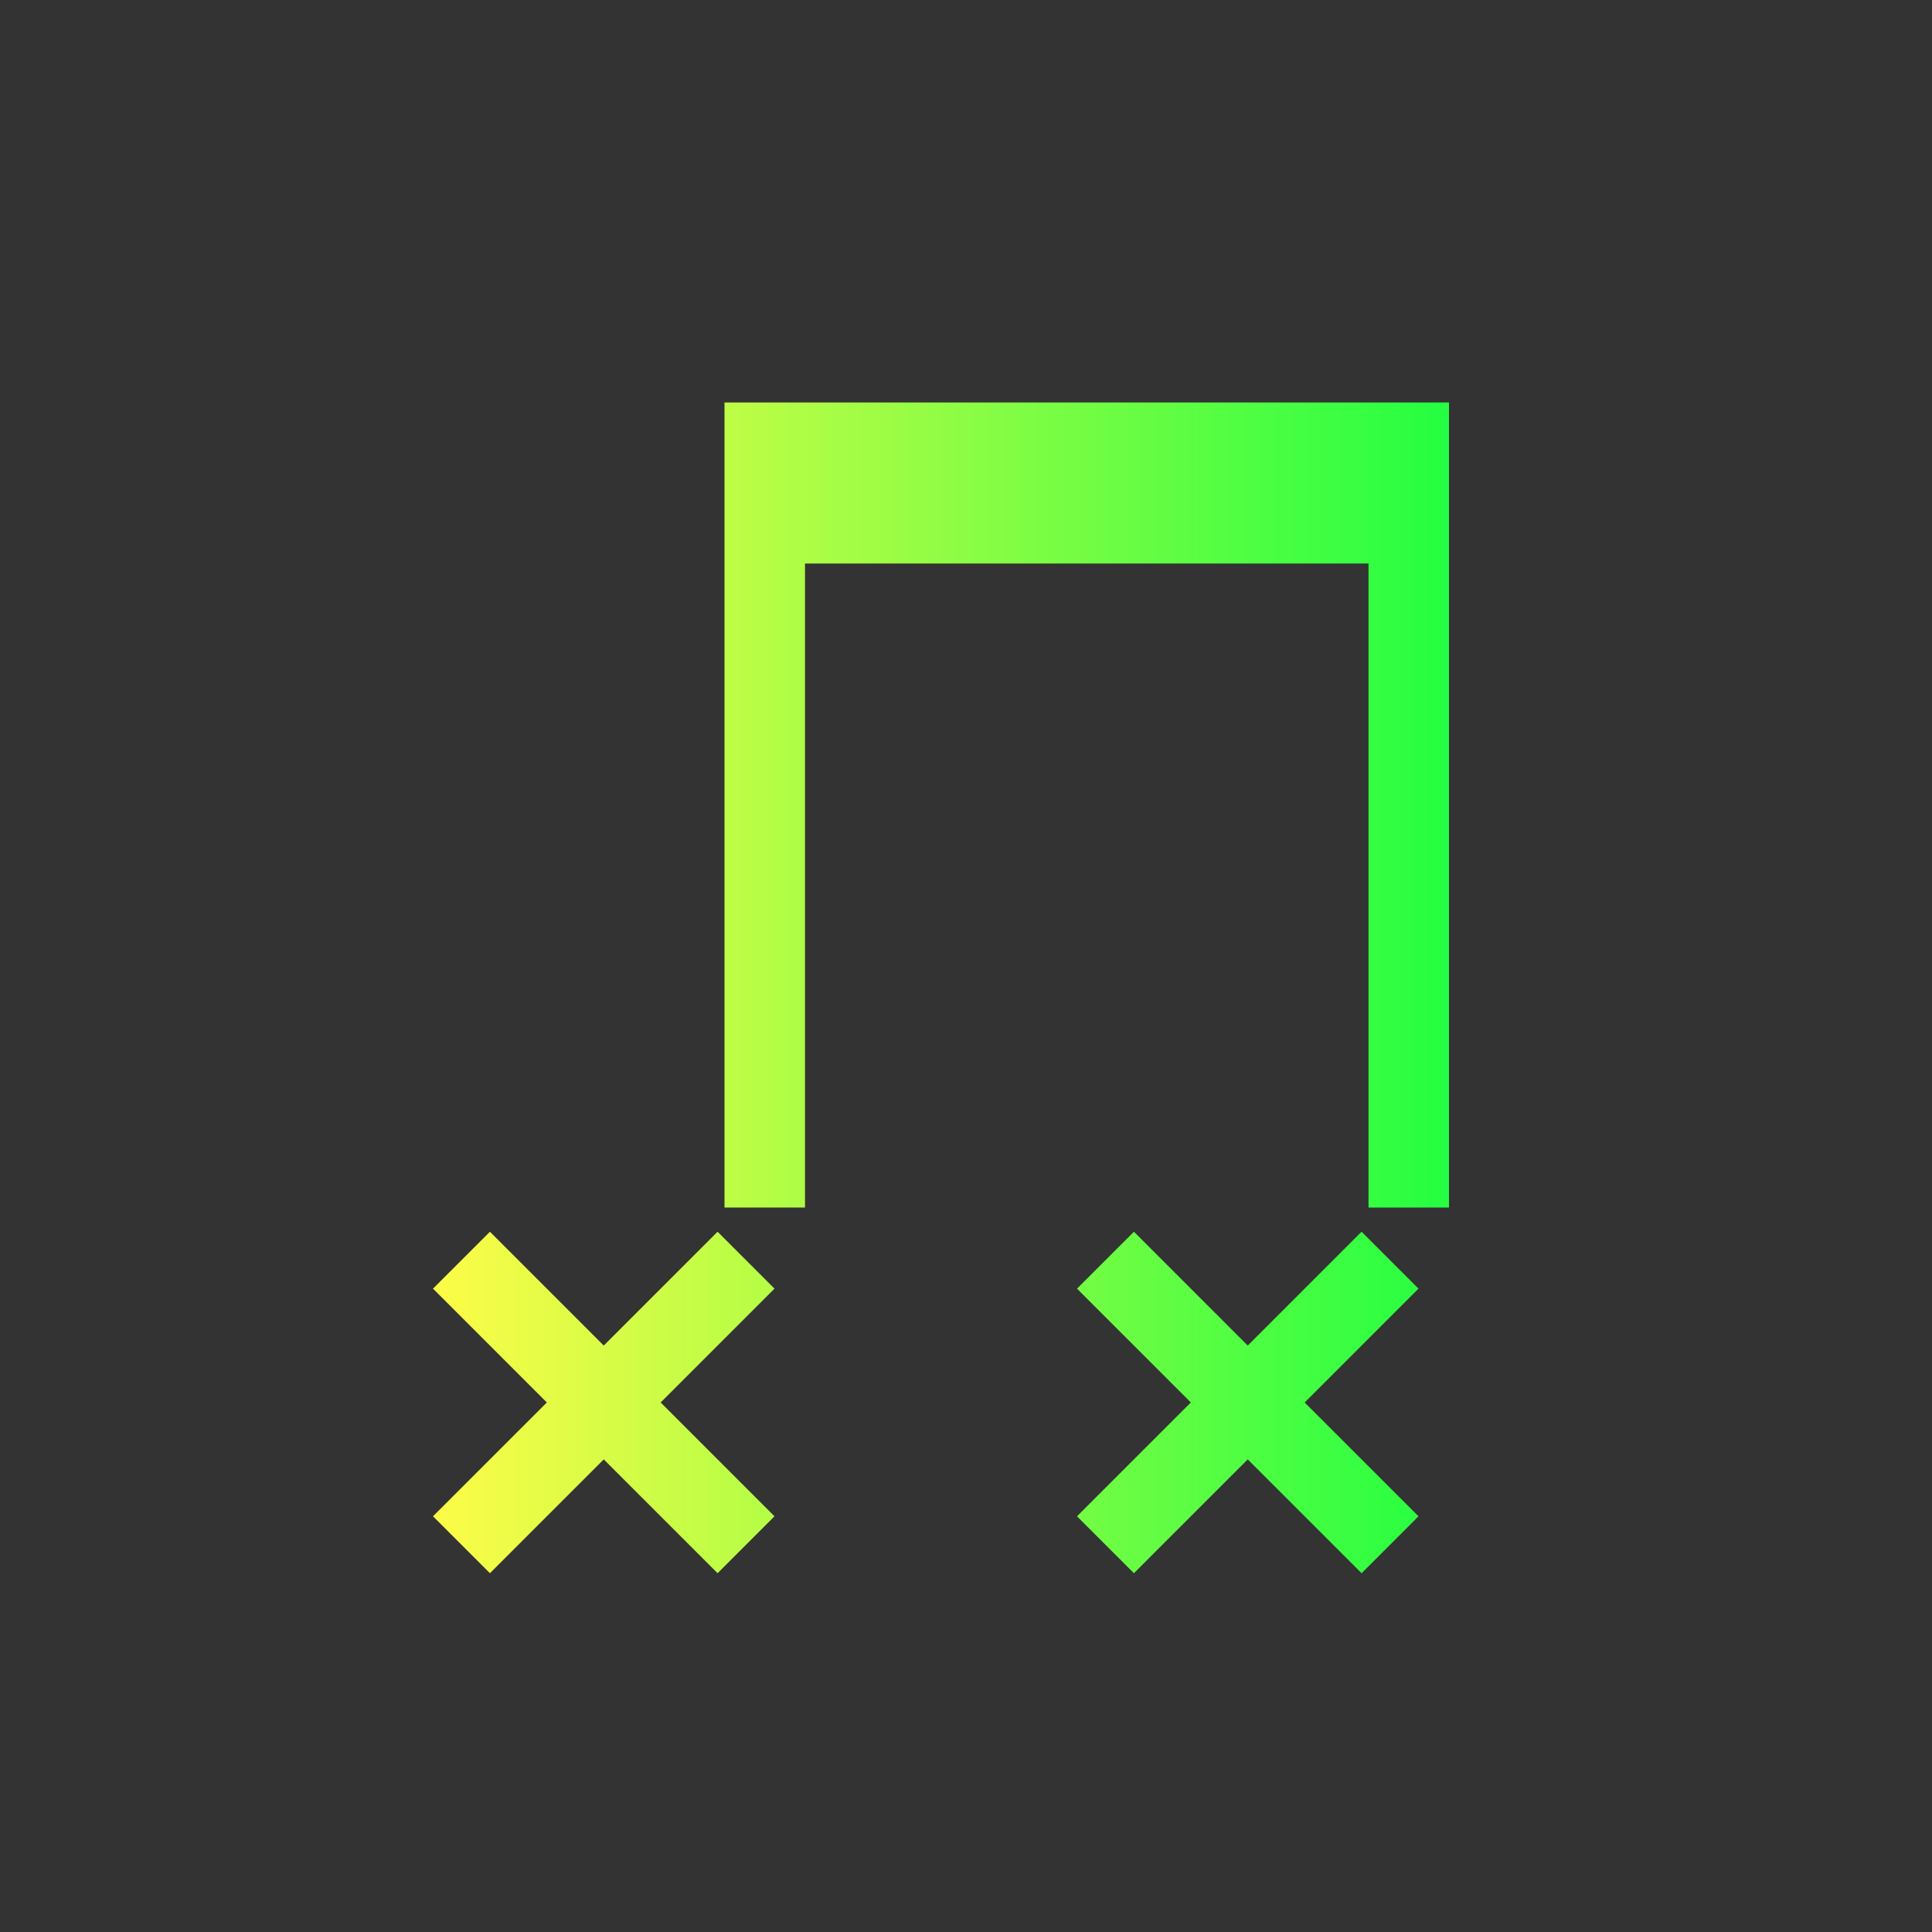 <svg width="24" height="24" viewBox="0 0 24 24" fill="none" xmlns="http://www.w3.org/2000/svg">
<rect x="0" y="0" width="24" height="24" fill="#333333" stroke="none"/>
<path d="M9 5V15H10V7H17V15H18V5H9ZM6.086 15.301L5.379 16.008L6.793 17.422L5.379 18.836L6.086 19.543L7.5 18.129L8.914 19.543L9.621 18.836L8.207 17.422L9.621 16.008L8.914 15.301L7.5 16.715L6.086 15.301ZM14.086 15.301L13.379 16.008L14.793 17.422L13.379 18.836L14.086 19.543L15.5 18.129L16.914 19.543L17.621 18.836L16.207 17.422L17.621 16.008L16.914 15.301L15.5 16.715L14.086 15.301Z" fill="url(#paint0_linear_10_16738)"/>
<defs>
<linearGradient id="paint0_linear_10_16738" x1="5.379" y1="12.271" x2="18" y2="12.271" gradientUnits="userSpaceOnUse">
<stop stop-color="#FDFC47"/>
<stop offset="1" stop-color="#24FE41"/>
</linearGradient>
</defs>
</svg>
